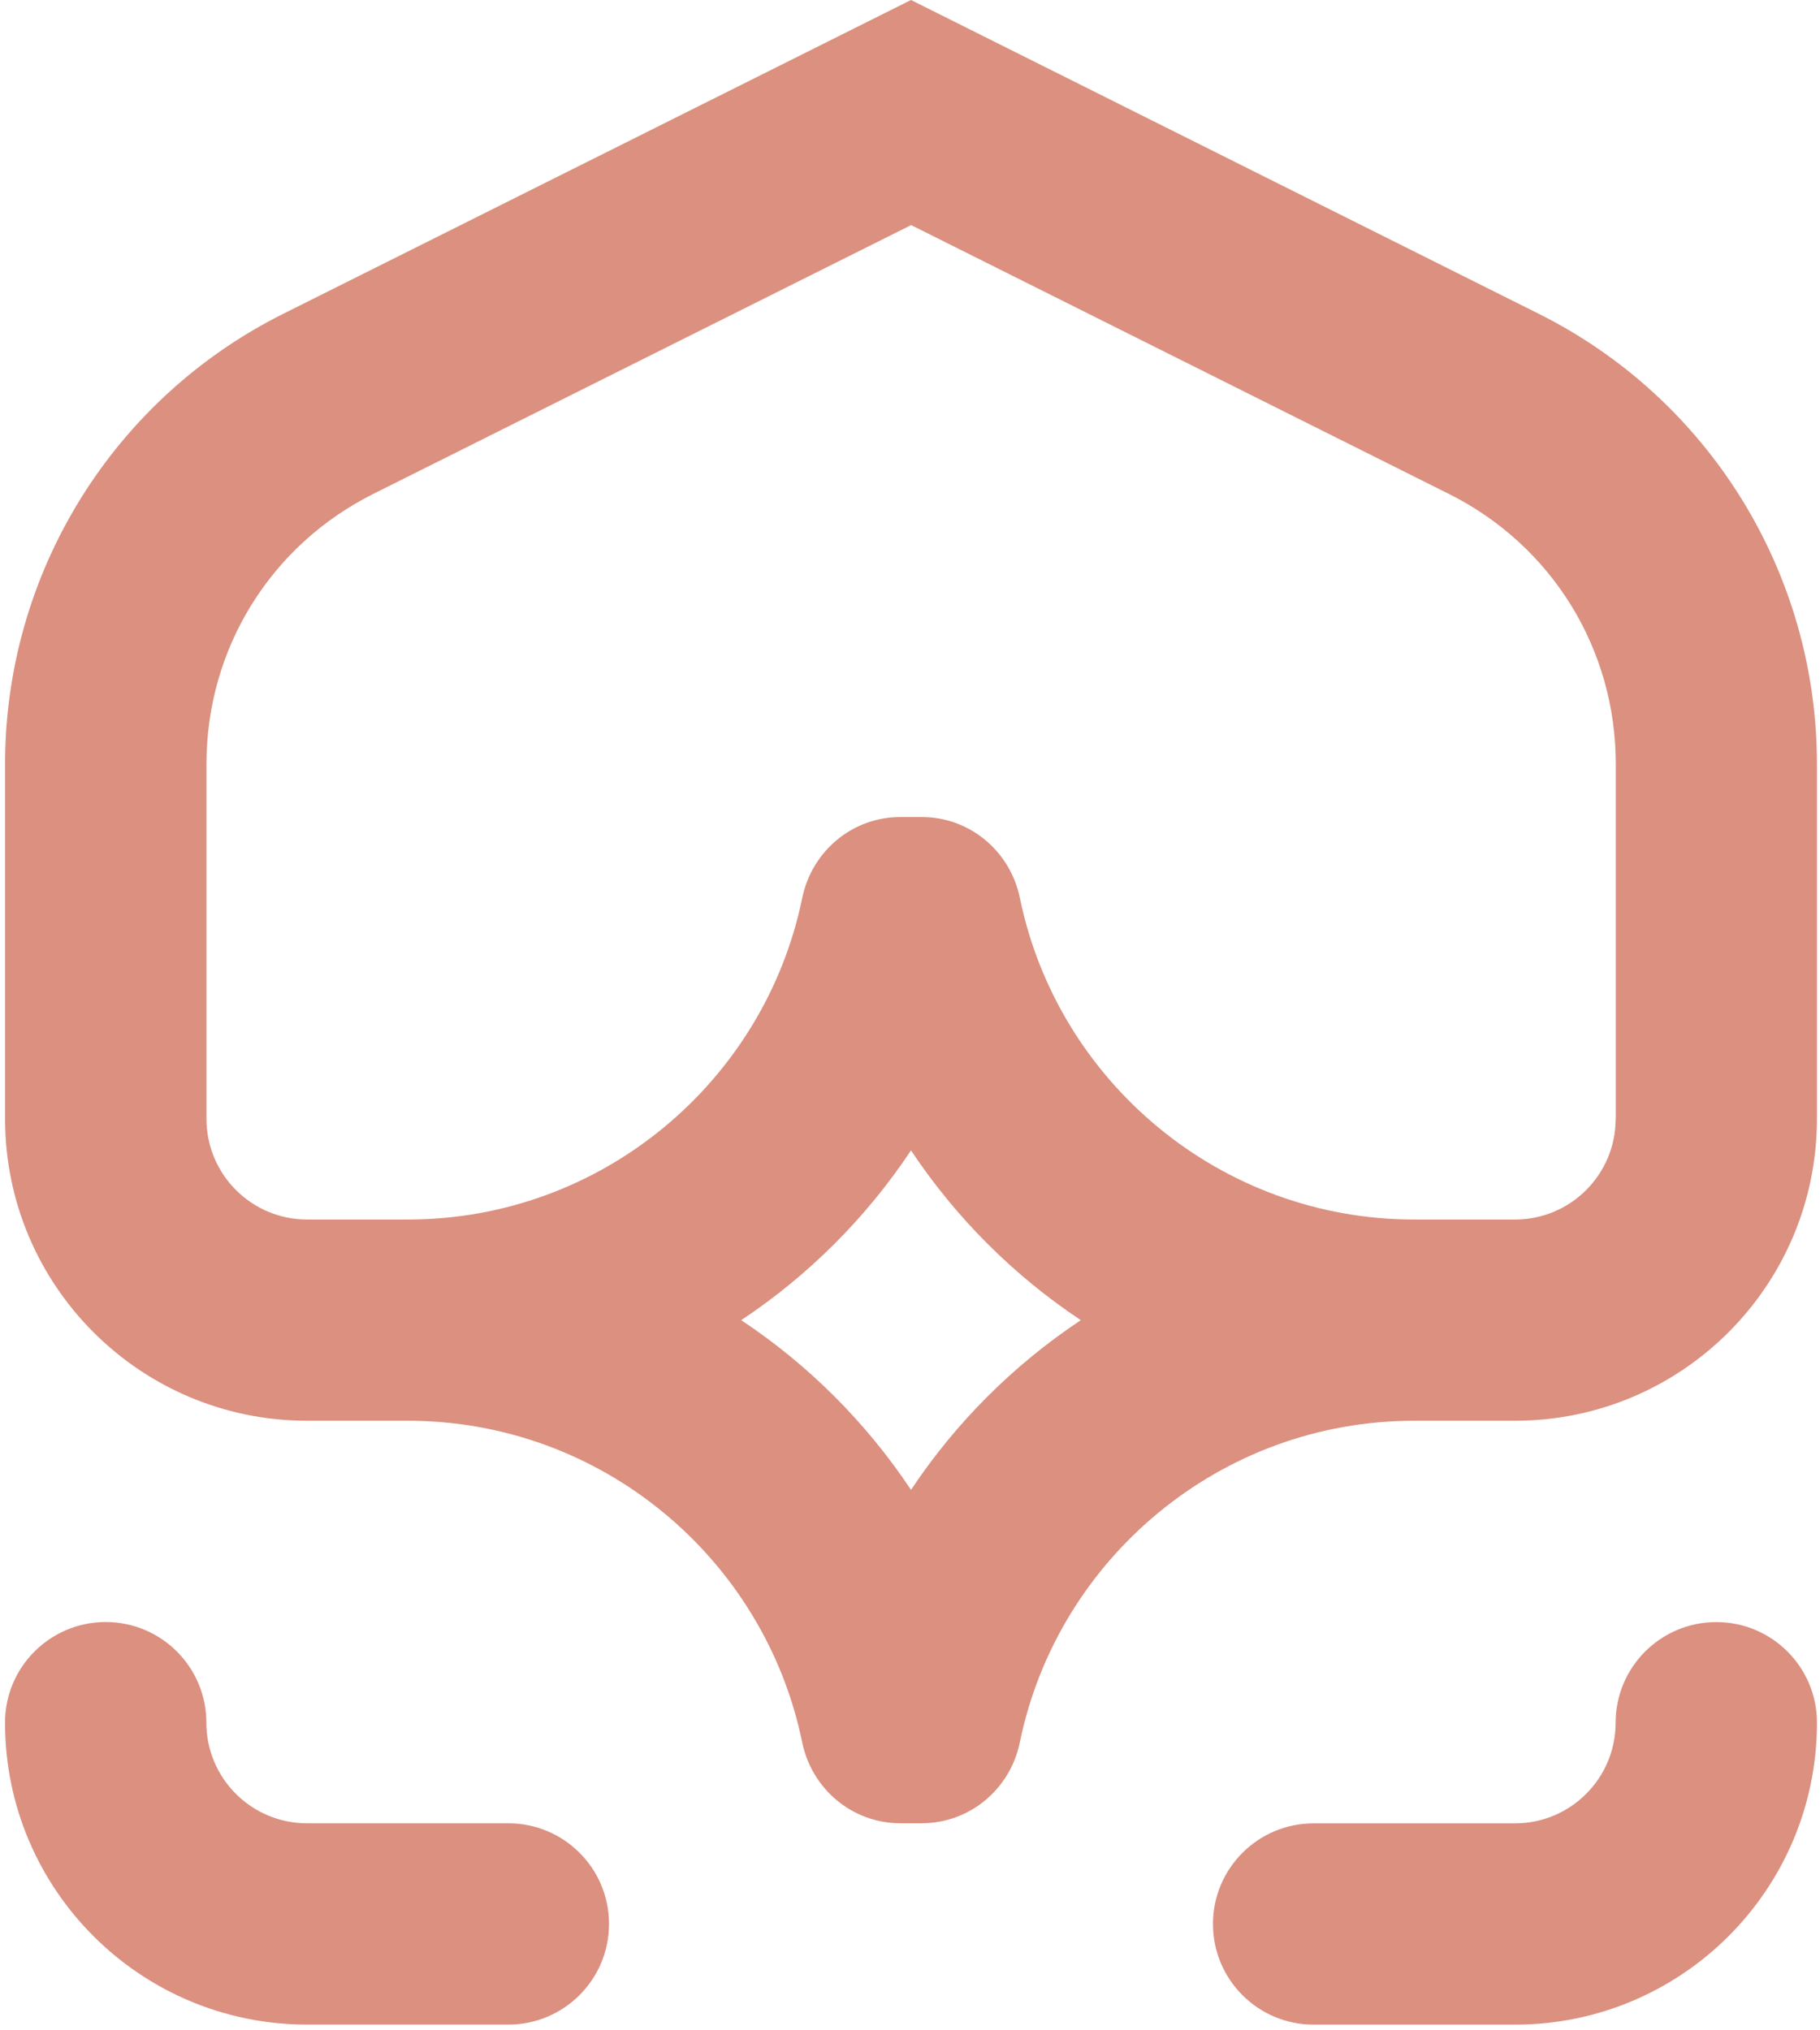 <svg width="130" height="145" viewBox="0 0 130 145" fill="none" xmlns="http://www.w3.org/2000/svg">
<path d="M124.413 35.659C120.902 29.979 115.887 25.395 109.911 22.41L65.072 0L20.233 22.41C14.257 25.395 9.242 29.979 5.731 35.659C2.22 41.339 0.363 47.876 0.363 54.551V79.903C0.363 91.809 10.019 101.465 21.934 101.465H29.125C43.001 101.465 54.614 111.339 57.298 124.425C57.987 127.775 60.885 130.21 64.303 130.21H65.841C69.263 130.21 72.162 127.775 72.846 124.425C75.534 111.335 87.147 101.465 101.019 101.465H108.21C120.121 101.465 129.781 91.813 129.781 79.903V54.551C129.781 47.876 127.924 41.339 124.413 35.659ZM65.072 106.402C61.876 101.599 57.747 97.468 52.943 94.282C57.747 91.091 61.88 86.96 65.072 82.158C68.268 86.96 72.397 91.091 77.201 94.282C72.397 97.472 68.268 101.599 65.072 106.402ZM115.404 79.907C115.404 83.875 112.187 87.095 108.214 87.095H101.024C87.147 87.095 75.534 77.221 72.85 64.135C72.162 60.785 69.263 58.35 65.845 58.35H64.308C60.885 58.35 57.987 60.785 57.302 64.135C54.614 77.225 43.005 87.095 29.129 87.095H21.938C17.969 87.095 14.748 83.879 14.748 79.907V54.555C14.748 46.335 19.318 38.946 26.672 35.269L65.08 16.075L103.489 35.273C110.843 38.946 115.413 46.335 115.413 54.559V79.907H115.404Z" fill="#DB9080"/>
<path d="M21.93 144.589H36.311C40.28 144.589 43.501 141.373 43.501 137.401C43.501 133.434 40.284 130.214 36.311 130.214H21.93C17.961 130.214 14.74 126.999 14.74 123.027C14.74 119.06 11.523 115.84 7.55 115.84C3.581 115.84 0.359 119.056 0.359 123.027C0.359 134.937 10.019 144.589 21.93 144.589Z" fill="#DB9080"/>
<path d="M122.592 115.844C118.623 115.844 115.402 119.06 115.402 123.031C115.402 126.998 112.185 130.218 108.212 130.218H93.831C89.862 130.218 86.641 133.434 86.641 137.405C86.641 141.373 89.858 144.593 93.831 144.593H108.212C120.123 144.593 129.783 134.941 129.783 123.031C129.783 119.06 126.565 115.844 122.592 115.844Z" fill="#DB9080"/>
</svg>
